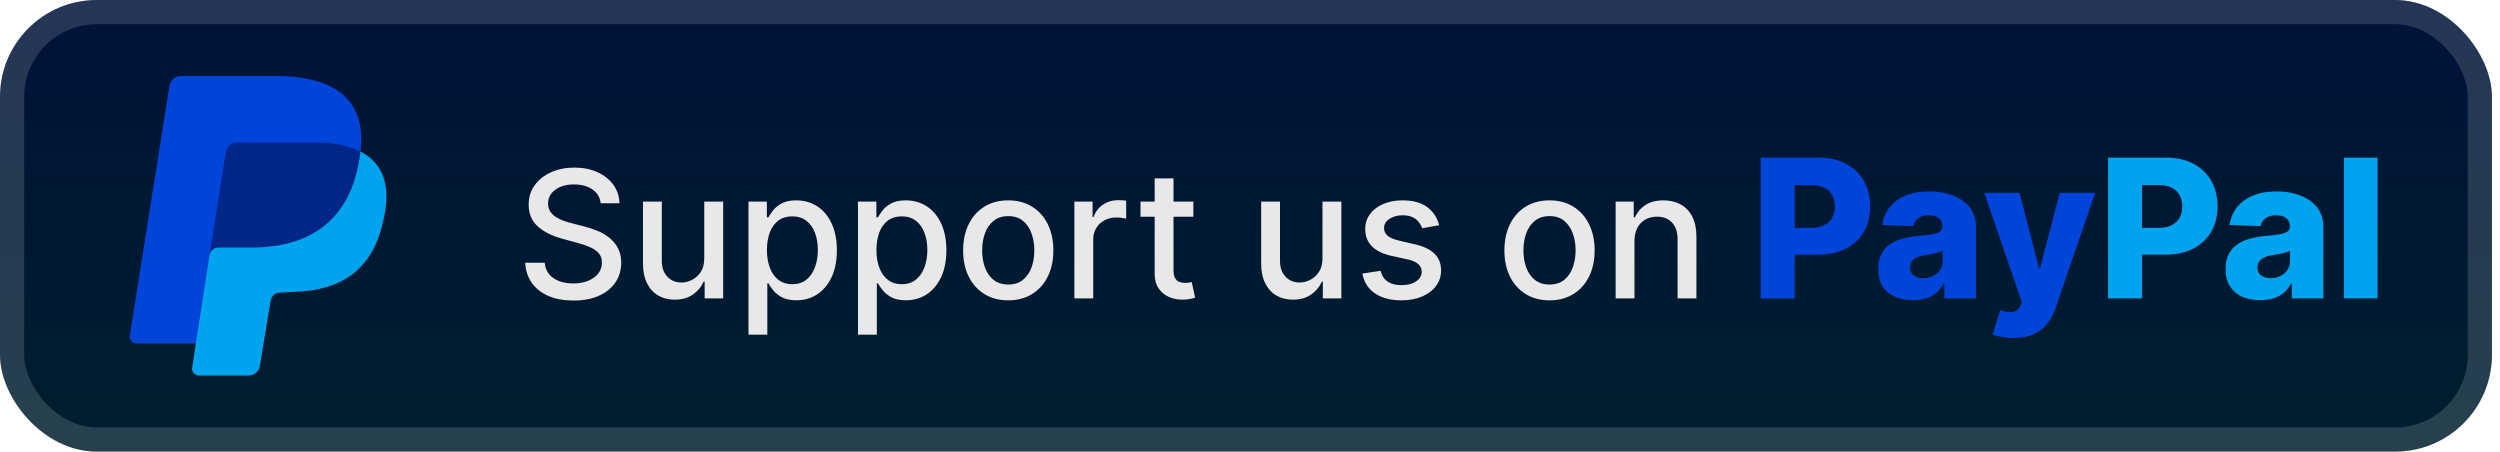 <svg width="155" height="28" viewBox="0 0 155 28" fill="none" xmlns="http://www.w3.org/2000/svg">
<g clip-path="url(#clip0_28_2505)">
<rect x="-0" y="-3.05176e-05" width="154.5" height="28" rx="6" fill="url(#paint0_linear_28_2505)"/>
<g filter="url(#filter0_d_28_2505)">
<path d="M22.194 10.403L12.144 21.301H8.458C8.202 21.301 7.997 21.047 8.048 20.793L10.506 5.325C10.557 4.969 10.864 4.714 11.223 4.714H17.469C21.769 4.867 22.947 7.055 22.179 10.413L22.194 10.403Z" fill="#0045D9"/>
<path d="M22.358 9.395C23.894 10.209 24.252 11.736 23.74 13.771C23.075 16.773 21.078 18.045 18.16 18.096L17.34 18.147C17.033 18.147 16.829 18.35 16.777 18.656L16.112 22.675C16.061 23.031 15.753 23.286 15.395 23.286H12.323C12.067 23.286 11.863 23.031 11.914 22.777L13.04 15.501C13.091 15.247 22.358 9.395 22.358 9.395Z" fill="#00A4EE"/>
<path d="M12.979 15.857L14.003 9.395C14.036 9.242 14.12 9.104 14.24 9.003C14.36 8.902 14.511 8.843 14.668 8.836H19.583C20.761 8.836 21.631 9.039 22.348 9.395C22.092 11.634 21.017 15.247 15.795 15.348H13.542C13.286 15.348 13.03 15.552 12.979 15.857Z" fill="#002788"/>
</g>
<g filter="url(#filter1_d_28_2505)">
<path d="M37.242 12.601C37.2 12.232 37.028 11.945 36.726 11.742C36.424 11.536 36.044 11.434 35.585 11.434C35.257 11.434 34.974 11.486 34.734 11.59C34.494 11.691 34.308 11.832 34.175 12.012C34.045 12.189 33.98 12.391 33.98 12.617C33.98 12.807 34.024 12.971 34.113 13.109C34.204 13.247 34.322 13.363 34.468 13.457C34.617 13.548 34.776 13.625 34.945 13.688C35.114 13.747 35.277 13.797 35.433 13.836L36.214 14.039C36.47 14.101 36.731 14.186 36.999 14.293C37.268 14.4 37.516 14.54 37.746 14.715C37.975 14.889 38.16 15.105 38.3 15.363C38.444 15.621 38.515 15.93 38.515 16.289C38.515 16.742 38.398 17.145 38.164 17.496C37.932 17.848 37.595 18.125 37.152 18.328C36.712 18.531 36.179 18.633 35.554 18.633C34.955 18.633 34.437 18.538 33.999 18.348C33.562 18.157 33.22 17.888 32.972 17.539C32.725 17.188 32.588 16.771 32.562 16.289H33.773C33.796 16.578 33.89 16.819 34.054 17.012C34.221 17.202 34.433 17.344 34.691 17.438C34.951 17.529 35.236 17.574 35.546 17.574C35.888 17.574 36.191 17.521 36.456 17.414C36.725 17.305 36.936 17.154 37.089 16.961C37.243 16.766 37.32 16.538 37.32 16.277C37.32 16.04 37.252 15.846 37.117 15.695C36.984 15.544 36.803 15.419 36.574 15.32C36.347 15.221 36.091 15.134 35.804 15.059L34.859 14.801C34.218 14.626 33.71 14.37 33.335 14.031C32.963 13.693 32.777 13.245 32.777 12.688C32.777 12.226 32.902 11.824 33.152 11.48C33.402 11.137 33.74 10.87 34.167 10.68C34.595 10.487 35.076 10.391 35.613 10.391C36.154 10.391 36.632 10.486 37.046 10.676C37.463 10.866 37.791 11.128 38.031 11.461C38.27 11.792 38.395 12.172 38.406 12.601H37.242ZM43.664 16.012V12.5H44.836V18.5H43.688V17.461H43.626C43.487 17.781 43.266 18.048 42.961 18.262C42.659 18.473 42.283 18.578 41.833 18.578C41.447 18.578 41.106 18.494 40.809 18.324C40.515 18.152 40.283 17.898 40.114 17.562C39.947 17.227 39.864 16.811 39.864 16.316V12.5H41.032V16.176C41.032 16.585 41.145 16.91 41.372 17.152C41.598 17.395 41.892 17.516 42.254 17.516C42.473 17.516 42.691 17.461 42.907 17.352C43.126 17.242 43.306 17.077 43.45 16.855C43.596 16.634 43.667 16.353 43.664 16.012ZM46.406 20.75V12.5H47.546V13.473H47.644C47.712 13.348 47.809 13.203 47.937 13.039C48.065 12.875 48.242 12.732 48.468 12.609C48.695 12.484 48.994 12.422 49.367 12.422C49.851 12.422 50.283 12.544 50.664 12.789C51.044 13.034 51.342 13.387 51.558 13.848C51.777 14.309 51.886 14.863 51.886 15.512C51.886 16.16 51.778 16.716 51.562 17.18C51.346 17.641 51.049 17.996 50.671 18.246C50.294 18.494 49.863 18.617 49.378 18.617C49.014 18.617 48.716 18.556 48.484 18.434C48.255 18.311 48.075 18.168 47.945 18.004C47.815 17.84 47.714 17.694 47.644 17.566H47.574V20.75H46.406ZM47.55 15.5C47.55 15.922 47.611 16.292 47.734 16.609C47.856 16.927 48.033 17.176 48.265 17.355C48.497 17.532 48.781 17.621 49.117 17.621C49.466 17.621 49.757 17.529 49.992 17.344C50.226 17.156 50.403 16.902 50.523 16.582C50.645 16.262 50.706 15.901 50.706 15.5C50.706 15.104 50.647 14.749 50.527 14.434C50.41 14.118 50.233 13.87 49.996 13.688C49.761 13.505 49.468 13.414 49.117 13.414C48.778 13.414 48.492 13.501 48.257 13.676C48.026 13.85 47.85 14.094 47.73 14.406C47.61 14.719 47.55 15.083 47.55 15.5ZM53.195 20.75V12.5H54.335V13.473H54.433C54.501 13.348 54.599 13.203 54.726 13.039C54.854 12.875 55.031 12.732 55.257 12.609C55.484 12.484 55.783 12.422 56.156 12.422C56.64 12.422 57.072 12.544 57.453 12.789C57.833 13.034 58.131 13.387 58.347 13.848C58.566 14.309 58.675 14.863 58.675 15.512C58.675 16.16 58.567 16.716 58.351 17.18C58.135 17.641 57.838 17.996 57.46 18.246C57.083 18.494 56.652 18.617 56.167 18.617C55.803 18.617 55.505 18.556 55.273 18.434C55.044 18.311 54.864 18.168 54.734 18.004C54.604 17.84 54.503 17.694 54.433 17.566H54.363V20.75H53.195ZM54.339 15.5C54.339 15.922 54.401 16.292 54.523 16.609C54.645 16.927 54.822 17.176 55.054 17.355C55.286 17.532 55.57 17.621 55.906 17.621C56.255 17.621 56.546 17.529 56.781 17.344C57.015 17.156 57.192 16.902 57.312 16.582C57.434 16.262 57.496 15.901 57.496 15.5C57.496 15.104 57.436 14.749 57.316 14.434C57.199 14.118 57.022 13.87 56.785 13.688C56.55 13.505 56.257 13.414 55.906 13.414C55.567 13.414 55.281 13.501 55.046 13.676C54.815 13.85 54.639 14.094 54.519 14.406C54.399 14.719 54.339 15.083 54.339 15.5ZM62.511 18.621C61.949 18.621 61.458 18.492 61.039 18.234C60.619 17.977 60.294 17.616 60.062 17.152C59.83 16.689 59.714 16.147 59.714 15.527C59.714 14.905 59.83 14.361 60.062 13.895C60.294 13.428 60.619 13.066 61.039 12.809C61.458 12.551 61.949 12.422 62.511 12.422C63.074 12.422 63.565 12.551 63.984 12.809C64.403 13.066 64.729 13.428 64.96 13.895C65.192 14.361 65.308 14.905 65.308 15.527C65.308 16.147 65.192 16.689 64.96 17.152C64.729 17.616 64.403 17.977 63.984 18.234C63.565 18.492 63.074 18.621 62.511 18.621ZM62.515 17.641C62.88 17.641 63.182 17.544 63.421 17.352C63.661 17.159 63.838 16.902 63.953 16.582C64.07 16.262 64.128 15.909 64.128 15.523C64.128 15.141 64.07 14.789 63.953 14.469C63.838 14.146 63.661 13.887 63.421 13.691C63.182 13.496 62.88 13.398 62.515 13.398C62.148 13.398 61.843 13.496 61.601 13.691C61.361 13.887 61.183 14.146 61.066 14.469C60.951 14.789 60.894 15.141 60.894 15.523C60.894 15.909 60.951 16.262 61.066 16.582C61.183 16.902 61.361 17.159 61.601 17.352C61.843 17.544 62.148 17.641 62.515 17.641ZM66.612 18.5V12.5H67.741V13.453H67.803C67.913 13.13 68.105 12.876 68.381 12.691C68.66 12.504 68.975 12.41 69.327 12.41C69.4 12.41 69.486 12.413 69.585 12.418C69.686 12.423 69.766 12.43 69.823 12.438V13.555C69.776 13.542 69.692 13.527 69.573 13.512C69.453 13.493 69.333 13.484 69.213 13.484C68.937 13.484 68.691 13.543 68.475 13.66C68.261 13.775 68.092 13.935 67.967 14.141C67.842 14.344 67.78 14.575 67.78 14.836V18.5H66.612ZM73.989 12.5V13.438H70.711V12.5H73.989ZM71.59 11.062H72.758V16.738C72.758 16.965 72.792 17.135 72.86 17.25C72.928 17.362 73.015 17.439 73.122 17.48C73.231 17.52 73.349 17.539 73.477 17.539C73.571 17.539 73.653 17.532 73.723 17.52C73.793 17.506 73.848 17.496 73.887 17.488L74.098 18.453C74.03 18.479 73.934 18.505 73.809 18.531C73.684 18.56 73.528 18.576 73.34 18.578C73.033 18.583 72.747 18.529 72.481 18.414C72.215 18.299 72.001 18.122 71.836 17.883C71.672 17.643 71.59 17.342 71.59 16.98V11.062ZM81.993 16.012V12.5H83.165V18.5H82.016V17.461H81.954C81.816 17.781 81.594 18.048 81.29 18.262C80.987 18.473 80.611 18.578 80.161 18.578C79.775 18.578 79.434 18.494 79.137 18.324C78.843 18.152 78.611 17.898 78.442 17.562C78.275 17.227 78.192 16.811 78.192 16.316V12.5H79.36V16.176C79.36 16.585 79.473 16.91 79.7 17.152C79.926 17.395 80.221 17.516 80.582 17.516C80.801 17.516 81.019 17.461 81.235 17.352C81.454 17.242 81.635 17.077 81.778 16.855C81.924 16.634 81.995 16.353 81.993 16.012ZM89.23 13.965L88.171 14.152C88.127 14.017 88.057 13.888 87.96 13.766C87.867 13.643 87.739 13.543 87.578 13.465C87.416 13.387 87.214 13.348 86.972 13.348C86.641 13.348 86.365 13.422 86.144 13.57C85.923 13.716 85.812 13.905 85.812 14.137C85.812 14.337 85.886 14.499 86.035 14.621C86.183 14.743 86.423 14.844 86.753 14.922L87.707 15.141C88.259 15.268 88.67 15.465 88.941 15.73C89.212 15.996 89.347 16.341 89.347 16.766C89.347 17.125 89.243 17.445 89.035 17.727C88.829 18.005 88.541 18.224 88.171 18.383C87.804 18.542 87.378 18.621 86.894 18.621C86.222 18.621 85.674 18.478 85.249 18.191C84.825 17.902 84.565 17.492 84.468 16.961L85.597 16.789C85.668 17.083 85.812 17.306 86.031 17.457C86.249 17.605 86.535 17.68 86.886 17.68C87.269 17.68 87.575 17.6 87.804 17.441C88.033 17.28 88.148 17.083 88.148 16.852C88.148 16.664 88.078 16.506 87.937 16.379C87.799 16.251 87.587 16.155 87.3 16.09L86.285 15.867C85.725 15.74 85.311 15.536 85.043 15.258C84.777 14.979 84.644 14.626 84.644 14.199C84.644 13.845 84.743 13.535 84.941 13.27C85.139 13.004 85.412 12.797 85.761 12.648C86.11 12.497 86.51 12.422 86.96 12.422C87.609 12.422 88.119 12.562 88.492 12.844C88.864 13.122 89.11 13.496 89.23 13.965ZM96.07 18.621C95.507 18.621 95.016 18.492 94.597 18.234C94.178 17.977 93.852 17.616 93.621 17.152C93.389 16.689 93.273 16.147 93.273 15.527C93.273 14.905 93.389 14.361 93.621 13.895C93.852 13.428 94.178 13.066 94.597 12.809C95.016 12.551 95.507 12.422 96.07 12.422C96.632 12.422 97.123 12.551 97.543 12.809C97.962 13.066 98.287 13.428 98.519 13.895C98.751 14.361 98.867 14.905 98.867 15.527C98.867 16.147 98.751 16.689 98.519 17.152C98.287 17.616 97.962 17.977 97.543 18.234C97.123 18.492 96.632 18.621 96.07 18.621ZM96.074 17.641C96.438 17.641 96.74 17.544 96.98 17.352C97.219 17.159 97.397 16.902 97.511 16.582C97.628 16.262 97.687 15.909 97.687 15.523C97.687 15.141 97.628 14.789 97.511 14.469C97.397 14.146 97.219 13.887 96.98 13.691C96.74 13.496 96.438 13.398 96.074 13.398C95.707 13.398 95.402 13.496 95.16 13.691C94.92 13.887 94.742 14.146 94.624 14.469C94.51 14.789 94.453 15.141 94.453 15.523C94.453 15.909 94.51 16.262 94.624 16.582C94.742 16.902 94.92 17.159 95.16 17.352C95.402 17.544 95.707 17.641 96.074 17.641ZM101.338 14.938V18.5H100.17V12.5H101.291V13.476H101.366C101.504 13.159 101.72 12.904 102.014 12.711C102.311 12.518 102.685 12.422 103.135 12.422C103.544 12.422 103.902 12.508 104.209 12.68C104.517 12.849 104.755 13.101 104.924 13.438C105.094 13.773 105.178 14.189 105.178 14.684V18.5H104.01V14.824C104.01 14.389 103.897 14.049 103.67 13.805C103.444 13.557 103.133 13.434 102.737 13.434C102.466 13.434 102.225 13.492 102.014 13.609C101.806 13.726 101.64 13.898 101.518 14.125C101.398 14.349 101.338 14.62 101.338 14.938Z" fill="#E8E8E8"/>
<path d="M109.16 18.5V9.773H112.765C113.419 9.773 113.982 9.901 114.457 10.156C114.934 10.409 115.302 10.763 115.561 11.217C115.819 11.669 115.948 12.195 115.948 12.794C115.948 13.396 115.816 13.923 115.552 14.375C115.291 14.824 114.917 15.172 114.431 15.419C113.946 15.666 113.369 15.79 112.701 15.79H110.477V14.128H112.309C112.627 14.128 112.893 14.072 113.106 13.962C113.322 13.851 113.485 13.696 113.596 13.497C113.707 13.295 113.762 13.061 113.762 12.794C113.762 12.524 113.707 12.291 113.596 12.095C113.485 11.896 113.322 11.743 113.106 11.635C112.89 11.527 112.625 11.473 112.309 11.473H111.269V18.5H109.16ZM118.599 18.611C118.181 18.611 117.811 18.541 117.487 18.402C117.166 18.26 116.911 18.047 116.724 17.763C116.539 17.476 116.447 17.116 116.447 16.685C116.447 16.321 116.511 16.014 116.639 15.764C116.767 15.514 116.943 15.311 117.167 15.155C117.392 14.998 117.65 14.881 117.943 14.801C118.235 14.719 118.548 14.663 118.88 14.635C119.252 14.601 119.552 14.565 119.779 14.528C120.007 14.489 120.171 14.433 120.274 14.362C120.379 14.288 120.431 14.185 120.431 14.051V14.03C120.431 13.811 120.356 13.642 120.205 13.523C120.055 13.403 119.852 13.344 119.596 13.344C119.321 13.344 119.099 13.403 118.931 13.523C118.764 13.642 118.657 13.807 118.612 14.017L116.69 13.949C116.747 13.551 116.893 13.196 117.129 12.883C117.367 12.568 117.694 12.321 118.109 12.142C118.526 11.96 119.028 11.869 119.613 11.869C120.031 11.869 120.416 11.919 120.768 12.018C121.12 12.115 121.427 12.257 121.688 12.445C121.95 12.629 122.151 12.857 122.294 13.126C122.438 13.396 122.511 13.704 122.511 14.051V18.5H120.551V17.588H120.5C120.383 17.81 120.234 17.997 120.052 18.151C119.873 18.304 119.661 18.419 119.417 18.496C119.176 18.572 118.903 18.611 118.599 18.611ZM119.242 17.247C119.467 17.247 119.669 17.202 119.848 17.111C120.029 17.02 120.174 16.895 120.282 16.736C120.39 16.574 120.444 16.386 120.444 16.173V15.551C120.384 15.582 120.312 15.611 120.227 15.636C120.144 15.662 120.053 15.686 119.954 15.709C119.855 15.732 119.752 15.751 119.647 15.768C119.542 15.786 119.441 15.801 119.345 15.815C119.149 15.847 118.981 15.895 118.842 15.96C118.705 16.026 118.6 16.111 118.526 16.216C118.455 16.318 118.42 16.44 118.42 16.582C118.42 16.798 118.497 16.963 118.65 17.077C118.806 17.19 119.004 17.247 119.242 17.247ZM124.825 20.954C124.575 20.954 124.339 20.935 124.117 20.895C123.896 20.858 123.705 20.808 123.546 20.746L124.007 19.233C124.211 19.301 124.396 19.341 124.561 19.352C124.728 19.364 124.872 19.337 124.991 19.271C125.113 19.209 125.207 19.097 125.272 18.935L125.353 18.739L123.026 11.954H125.208L126.414 16.625H126.482L127.705 11.954H129.9L127.433 19.126C127.313 19.484 127.144 19.8 126.926 20.072C126.71 20.348 126.43 20.564 126.086 20.72C125.745 20.876 125.325 20.954 124.825 20.954Z" fill="#0045D9"/>
<path d="M130.699 18.5V9.773H134.304C134.958 9.773 135.522 9.901 135.996 10.156C136.473 10.409 136.841 10.763 137.1 11.217C137.358 11.669 137.487 12.195 137.487 12.794C137.487 13.396 137.355 13.923 137.091 14.375C136.83 14.824 136.456 15.172 135.97 15.419C135.485 15.666 134.908 15.79 134.24 15.79H132.016V14.128H133.848C134.166 14.128 134.432 14.072 134.645 13.962C134.861 13.851 135.024 13.696 135.135 13.497C135.246 13.295 135.301 13.061 135.301 12.794C135.301 12.524 135.246 12.291 135.135 12.095C135.024 11.896 134.861 11.743 134.645 11.635C134.429 11.527 134.164 11.473 133.848 11.473H132.808V18.5H130.699ZM140.138 18.611C139.72 18.611 139.35 18.541 139.026 18.402C138.705 18.26 138.45 18.047 138.263 17.763C138.078 17.476 137.986 17.116 137.986 16.685C137.986 16.321 138.05 16.014 138.178 15.764C138.306 15.514 138.482 15.311 138.706 15.155C138.931 14.998 139.189 14.881 139.482 14.801C139.774 14.719 140.087 14.663 140.419 14.635C140.791 14.601 141.091 14.565 141.318 14.528C141.546 14.489 141.71 14.433 141.813 14.362C141.918 14.288 141.97 14.185 141.97 14.051V14.03C141.97 13.811 141.895 13.642 141.745 13.523C141.594 13.403 141.391 13.344 141.135 13.344C140.86 13.344 140.638 13.403 140.47 13.523C140.303 13.642 140.196 13.807 140.151 14.017L138.229 13.949C138.286 13.551 138.432 13.196 138.668 12.883C138.906 12.568 139.233 12.321 139.648 12.142C140.066 11.96 140.567 11.869 141.152 11.869C141.57 11.869 141.955 11.919 142.307 12.018C142.659 12.115 142.966 12.257 143.227 12.445C143.489 12.629 143.691 12.857 143.833 13.126C143.977 13.396 144.05 13.704 144.05 14.051V18.5H142.09V17.588H142.039C141.922 17.81 141.773 17.997 141.591 18.151C141.412 18.304 141.2 18.419 140.956 18.496C140.715 18.572 140.442 18.611 140.138 18.611ZM140.781 17.247C141.006 17.247 141.208 17.202 141.387 17.111C141.568 17.02 141.713 16.895 141.821 16.736C141.929 16.574 141.983 16.386 141.983 16.173V15.551C141.924 15.582 141.851 15.611 141.766 15.636C141.683 15.662 141.593 15.686 141.493 15.709C141.394 15.732 141.291 15.751 141.186 15.768C141.081 15.786 140.98 15.801 140.884 15.815C140.688 15.847 140.52 15.895 140.381 15.96C140.245 16.026 140.139 16.111 140.066 16.216C139.995 16.318 139.959 16.44 139.959 16.582C139.959 16.798 140.036 16.963 140.189 17.077C140.345 17.19 140.543 17.247 140.781 17.247ZM147.408 9.773V18.5H145.324V9.773H147.408Z" fill="#00A4EE"/>
</g>
</g>
<rect x="0.75" y="0.75" width="153" height="26.5" rx="5.25" stroke="white" stroke-opacity="0.15" stroke-width="1.5"/>
<defs>
<filter id="filter0_d_28_2505" x="2" y="-3.05176e-05" width="28" height="28" filterUnits="userSpaceOnUse" color-interpolation-filters="sRGB">
<feFlood flood-opacity="0" result="BackgroundImageFix"/>
<feColorMatrix in="SourceAlpha" type="matrix" values="0 0 0 0 0 0 0 0 0 0 0 0 0 0 0 0 0 0 127 0" result="hardAlpha"/>
<feOffset/>
<feGaussianBlur stdDeviation="2"/>
<feComposite in2="hardAlpha" operator="out"/>
<feColorMatrix type="matrix" values="0 0 0 0 0 0 0 0 0 0 0 0 0 0 0 0 0 0 0.25 0"/>
<feBlend mode="normal" in2="BackgroundImageFix" result="effect1_dropShadow_28_2505"/>
<feBlend mode="normal" in="SourceGraphic" in2="effect1_dropShadow_28_2505" result="shape"/>
</filter>
<filter id="filter1_d_28_2505" x="28" y="3.5" width="124.5" height="21.454" filterUnits="userSpaceOnUse" color-interpolation-filters="sRGB">
<feFlood flood-opacity="0" result="BackgroundImageFix"/>
<feColorMatrix in="SourceAlpha" type="matrix" values="0 0 0 0 0 0 0 0 0 0 0 0 0 0 0 0 0 0 127 0" result="hardAlpha"/>
<feOffset/>
<feGaussianBlur stdDeviation="2"/>
<feComposite in2="hardAlpha" operator="out"/>
<feColorMatrix type="matrix" values="0 0 0 0 0 0 0 0 0 0 0 0 0 0 0 0 0 0 0.25 0"/>
<feBlend mode="normal" in2="BackgroundImageFix" result="effect1_dropShadow_28_2505"/>
<feBlend mode="normal" in="SourceGraphic" in2="effect1_dropShadow_28_2505" result="shape"/>
</filter>
<linearGradient id="paint0_linear_28_2505" x1="77.249" y1="-3.05176e-05" x2="77.249" y2="28" gradientUnits="userSpaceOnUse">
<stop stop-color="#001239"/>
<stop offset="1" stop-color="#001F2D"/>
</linearGradient>
<clipPath id="clip0_28_2505">
<rect x="-0" y="-3.05176e-05" width="154.5" height="28" rx="6" fill="white"/>
</clipPath>
</defs>
</svg>
